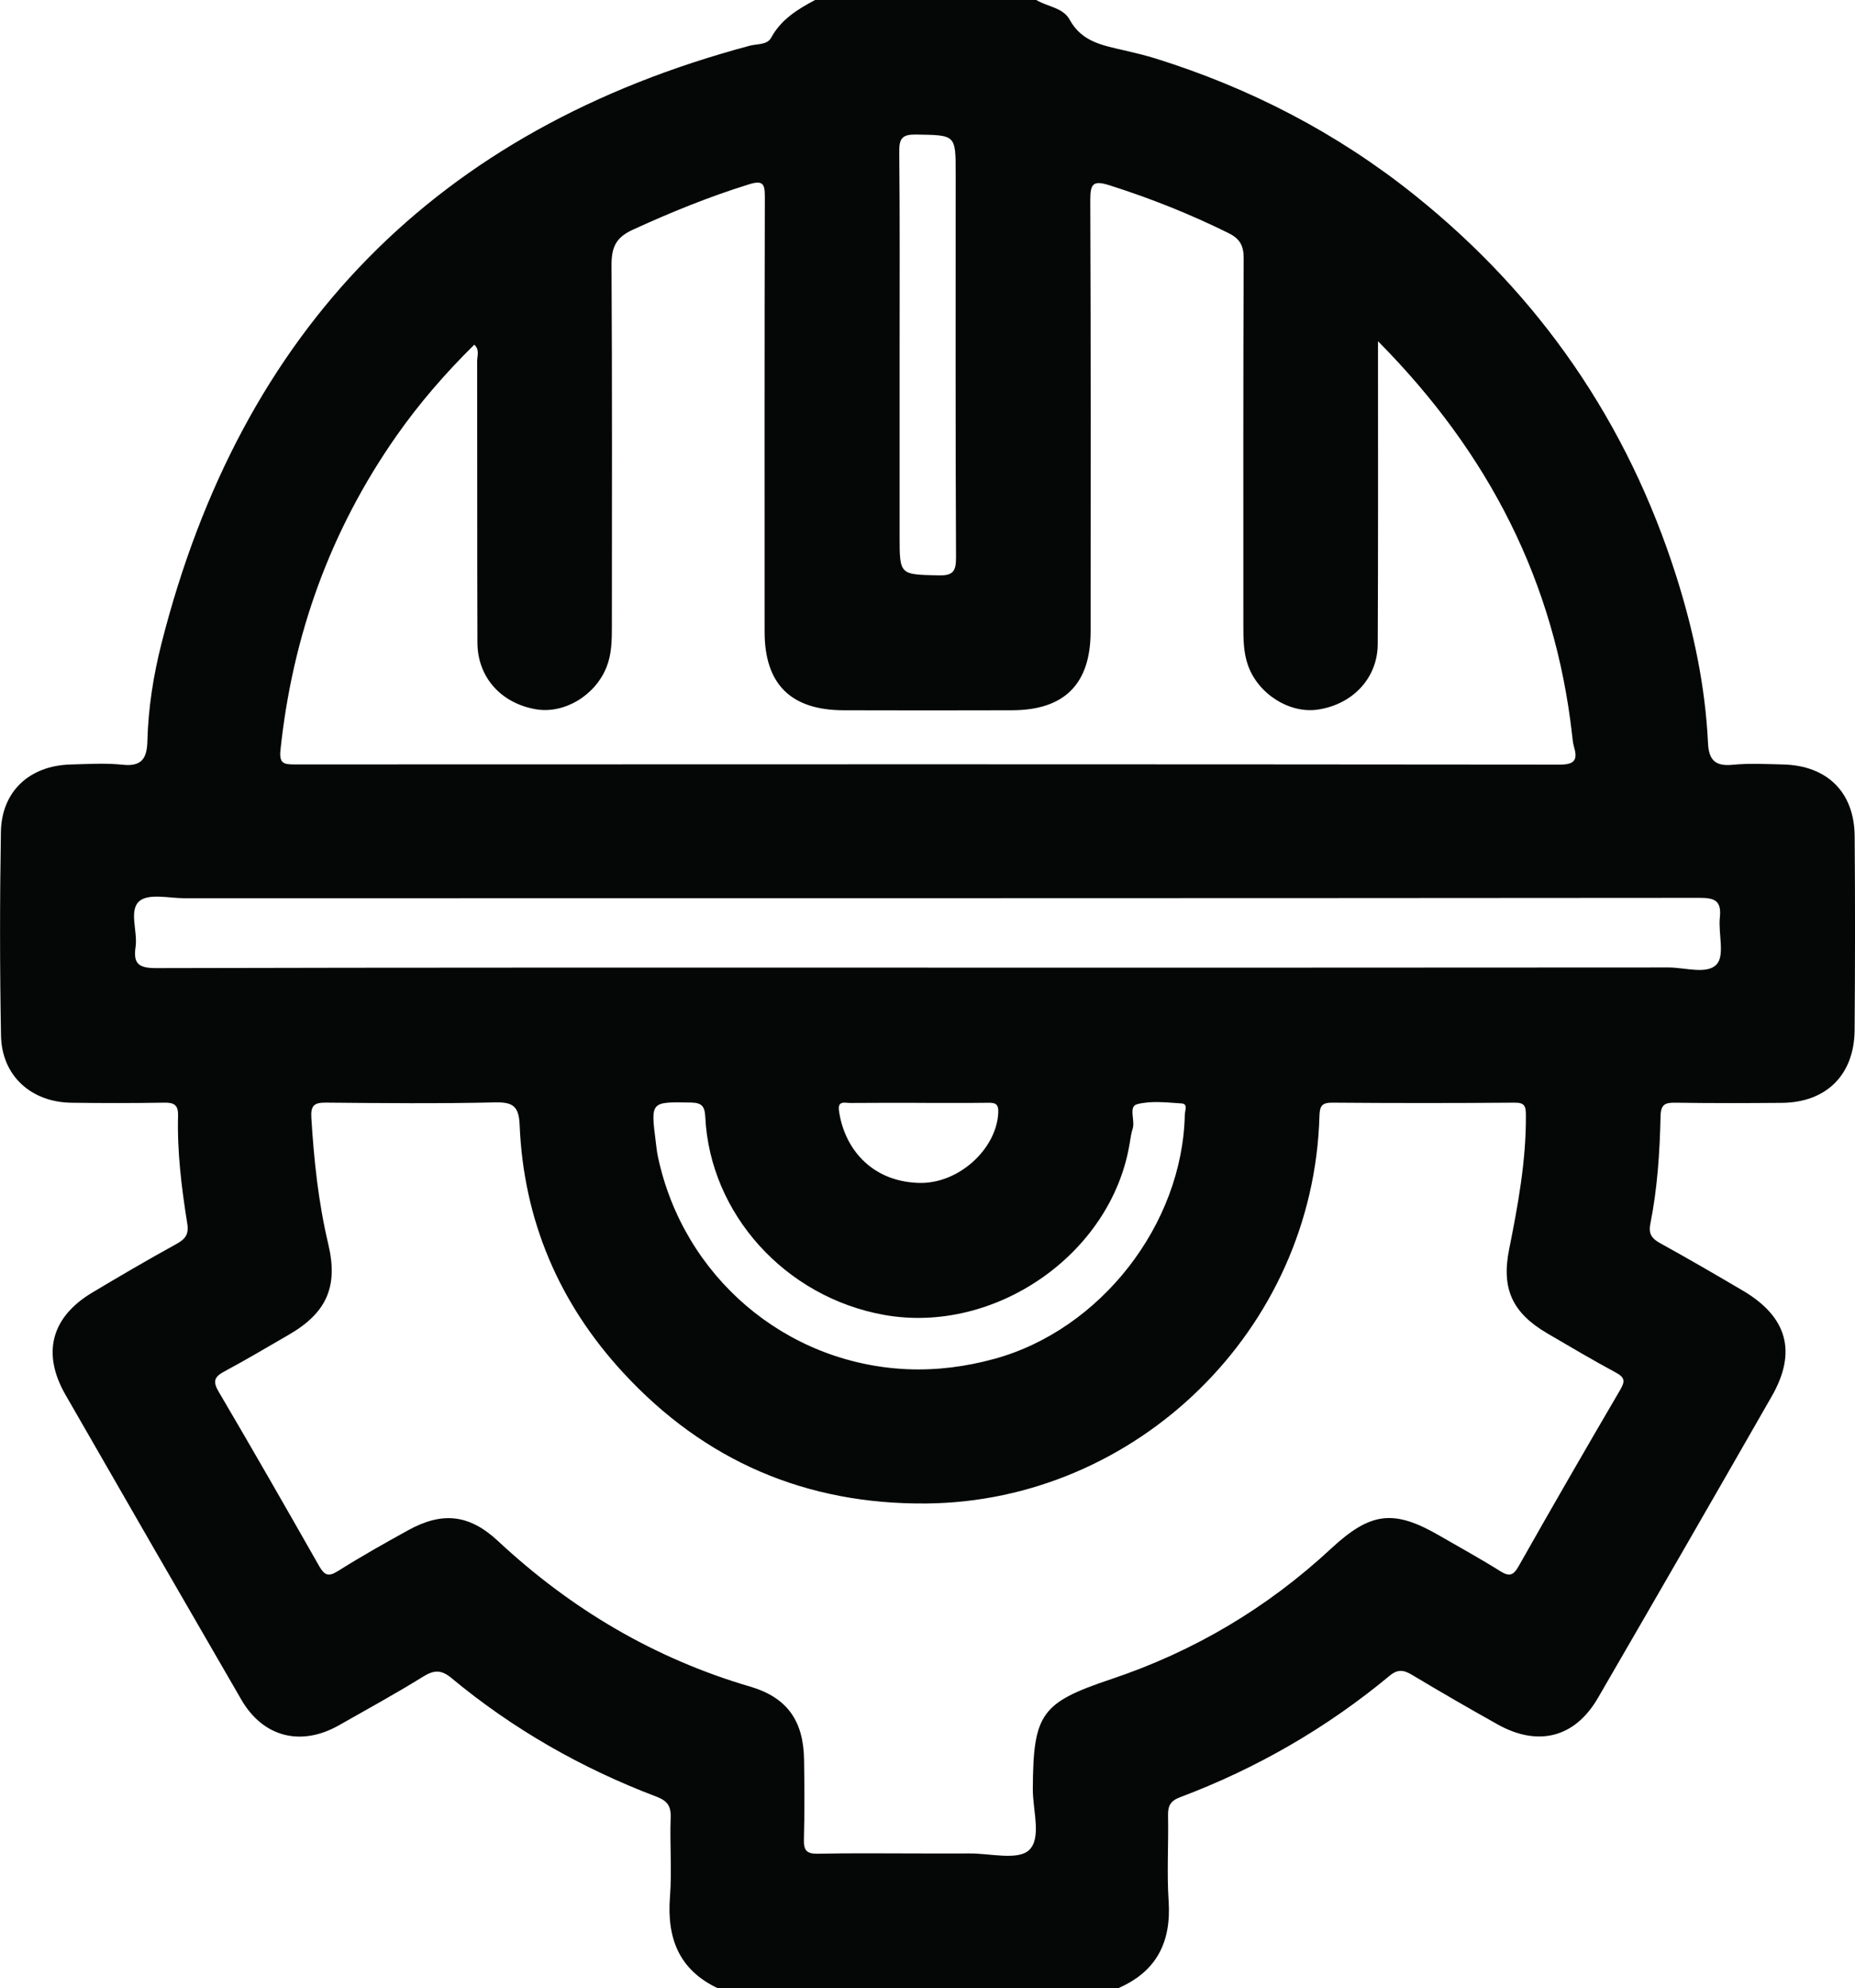 <?xml version="1.0" encoding="UTF-8"?>
<svg id="Capa_2" data-name="Capa 2" xmlns="http://www.w3.org/2000/svg" viewBox="0 0 477.79 511.9">
  <defs>
    <style>
      .cls-1 {
        fill: #050606;
      }
    </style>
  </defs>
  <g id="Capa_1-2" data-name="Capa 1">
    <path class="cls-1" d="M209.94,0h56.98c2.86,1.74,6.9,1.95,8.6,5.08,3.11,5.73,8.58,6.61,14.02,7.88,2.74,.64,5.49,1.28,8.17,2.12,24.32,7.61,46.62,19.13,66.53,35.05,32.42,25.92,54.98,58.72,67.54,98.29,4.42,13.94,7.45,28.23,8.15,42.9,.21,4.38,1.88,6,6.34,5.57,4.29-.42,8.65-.18,12.98-.08,11.34,.26,18.36,7.13,18.45,18.42,.14,16.65,.12,33.31-.01,49.96-.09,11.53-7.29,18.64-18.73,18.74-9.16,.08-18.32,.1-27.47-.04-2.62-.04-3.71,.44-3.78,3.43-.21,9.31-.81,18.62-2.64,27.78-.53,2.64,.45,3.82,2.64,5.02,7.13,3.92,14.16,8.02,21.17,12.14,11.47,6.74,14.02,15.78,7.47,27.21-14.85,25.93-29.77,51.82-44.77,77.66-5.94,10.24-15.42,12.66-25.91,6.78-7.39-4.13-14.72-8.37-21.98-12.72-2.12-1.27-3.67-1.51-5.73,.2-16.23,13.47-34.27,23.87-54,31.3-2.52,.95-3.16,2.23-3.11,4.73,.15,7.32-.34,14.68,.15,21.98,.71,10.65-3.15,18.24-13.09,22.5h-102.96c-10.08-4.72-13.21-12.91-12.39-23.55,.52-6.79-.07-13.65,.18-20.47,.11-3.01-.92-4.29-3.71-5.35-19.23-7.29-36.9-17.37-52.74-30.51-2.68-2.23-4.55-2.09-7.38-.33-7.05,4.37-14.34,8.35-21.55,12.45-9.81,5.59-19.58,3.13-25.2-6.56-15.16-26.13-30.25-52.3-45.3-78.5-6.13-10.67-3.67-19.98,6.86-26.28,7.12-4.26,14.29-8.45,21.56-12.45,2.32-1.28,3.42-2.41,2.95-5.33-1.47-9.19-2.62-18.45-2.37-27.8,.07-2.66-.95-3.39-3.49-3.34-7.99,.13-15.98,.13-23.97,.02-10.41-.14-17.94-6.96-18.14-17.25-.33-17.48-.32-34.97-.03-52.45,.17-10.46,7.35-17.08,17.91-17.38,4.49-.12,9.03-.41,13.47,.06,4.97,.53,6.24-1.73,6.35-6.1,.22-8.5,1.55-16.92,3.63-25.11C62.1,84.86,112.4,33.31,193.15,11.76c1.86-.5,4.44-.16,5.46-2.03,2.59-4.75,6.83-7.34,11.33-9.73Zm26.68,477.17c4.33,0,8.66,.04,12.99,0,5.3-.06,12.49,1.86,15.41-.83,3.33-3.07,.97-10.33,1-15.77,.11-19.42,2.11-22.22,20.25-28.3,21.25-7.12,40.1-18.29,56.55-33.56,10.29-9.55,16.23-10.16,28.05-3.3,5.17,3,10.43,5.87,15.49,9.05,2.39,1.5,3.42,1.19,4.82-1.29,8.58-15.18,17.31-30.28,26.12-45.33,1.25-2.14,1.29-3.18-1.05-4.44-5.99-3.23-11.86-6.69-17.73-10.13-9.01-5.28-11.85-11.5-9.82-21.62,2.29-11.42,4.4-22.85,4.32-34.57-.01-2.24-.26-3.22-2.88-3.2-15.66,.13-31.32,.13-46.98,0-2.72-.02-3.24,.91-3.31,3.42-1.56,55.27-47.3,99.26-101.22,99.77-30.97,.29-57.08-10.9-78.06-33.61-16.6-17.96-25.72-39.32-26.73-63.84-.2-4.84-1.72-5.91-6.36-5.81-14.49,.34-28.98,.2-43.48,.06-3.03-.03-4,.68-3.81,3.89,.67,10.97,1.82,21.85,4.37,32.57,2.59,10.93-.45,17.7-10.23,23.33-5.47,3.15-10.89,6.4-16.46,9.37-2.56,1.37-3.2,2.47-1.56,5.25,8.77,14.89,17.34,29.88,25.89,44.9,1.31,2.29,2.32,2.88,4.82,1.3,5.9-3.72,11.98-7.14,18.09-10.51,8.82-4.87,15.78-4.11,23.15,2.76,18.79,17.51,40.25,30.24,64.97,37.49,9.57,2.81,13.73,8.87,13.87,18.84,.1,6.83,.14,13.67-.04,20.49-.08,2.78,.66,3.75,3.57,3.69,8.66-.18,17.32-.07,25.99-.07ZM354.93,87.85c0,2.79,0,4.4,0,6.01,0,23.99,.05,47.99-.07,71.98-.04,8.73-6.43,15.49-15.39,16.84-7.29,1.1-15.38-3.97-18.02-11.37-1.19-3.34-1.2-6.85-1.2-10.35,0-31.49-.05-62.98,.08-94.47,.01-3.3-.99-5.03-3.94-6.5-9.83-4.86-19.95-8.89-30.41-12.22-4.32-1.38-5.18-.67-5.16,3.81,.16,36.99,.1,73.98,.09,110.97,0,13.5-6.69,20.26-20.18,20.31-14.49,.05-28.99,.04-43.48,0-13.58-.04-20.31-6.75-20.31-20.19,0-37.32-.04-74.64,.06-111.97,0-3.28-.41-4.38-4.05-3.25-10.32,3.2-20.26,7.24-30.07,11.75-4.42,2.04-5.39,4.69-5.37,9.16,.18,30.99,.1,61.98,.09,92.97,0,3.49-.04,7-1.34,10.32-2.89,7.4-10.94,12.22-18.26,10.95-8.97-1.56-15-8.25-15.03-17.16-.09-24.16-.02-48.32-.07-72.48,0-1.35,.69-2.92-.74-4.22-7.42,7.32-14.17,15.08-20.09,23.54-17.02,24.32-26.72,51.32-29.83,80.81-.38,3.58,.95,3.71,3.72,3.71,108.61-.05,217.22-.06,325.83,.05,3.95,0,4.58-1.36,3.61-4.64-.28-.95-.36-1.96-.47-2.96-4.43-39.31-21.35-72.51-50.01-101.41Zm-115.94,161.27c63.61,0,127.22,.02,190.83-.04,4.25,0,9.92,1.9,12.37-.85,2.1-2.35,.36-7.93,.79-12.02,.46-4.33-1.3-5.07-5.28-5.06-130.05,.11-260.1,.09-390.15,.1-3.97,0-9.16-1.29-11.59,.7-2.88,2.37-.44,7.81-1.04,11.85-.64,4.3,.8,5.45,5.25,5.44,66.27-.17,132.55-.12,198.82-.12Zm-5.5,103.37c7.7,.35,15.26-.63,22.66-2.66,27.34-7.49,48.45-34.61,49.02-62.9,.02-1.01,.89-2.75-.85-2.85-3.81-.24-7.83-.74-11.41,.19-2.34,.61-.47,4.17-1.17,6.32-.41,1.26-.57,2.59-.79,3.9-4.77,28.52-34.8,49.1-63.18,44.04-25.59-4.57-44.89-26.07-46.11-50.93-.13-2.62-.73-3.7-3.68-3.75-10.39-.18-10.39-.31-9.09,10.01,.16,1.31,.3,2.64,.57,3.93,6.53,30.8,32.72,53.24,64.03,54.7Zm-1.78-261c0,15.49,0,30.97,0,46.46,0,10.13,0,9.93,9.93,10.18,3.74,.09,4.62-.91,4.6-4.61-.16-32.97-.09-65.94-.09-98.91,0-9.98,0-9.8-10.18-9.97-3.53-.06-4.39,.94-4.35,4.4,.18,17.48,.08,34.97,.09,52.45Zm5.22,192.44c-5.98,0-11.96-.03-17.93,.03-1.29,.01-3.28-.71-2.91,1.96,1.27,9.33,7.99,18.21,20.53,18.62,10.21,.33,19.99-8.63,20.5-17.98,.13-2.46-.8-2.68-2.75-2.65-5.81,.08-11.62,.03-17.43,.03Z"/>
  </g>
</svg>